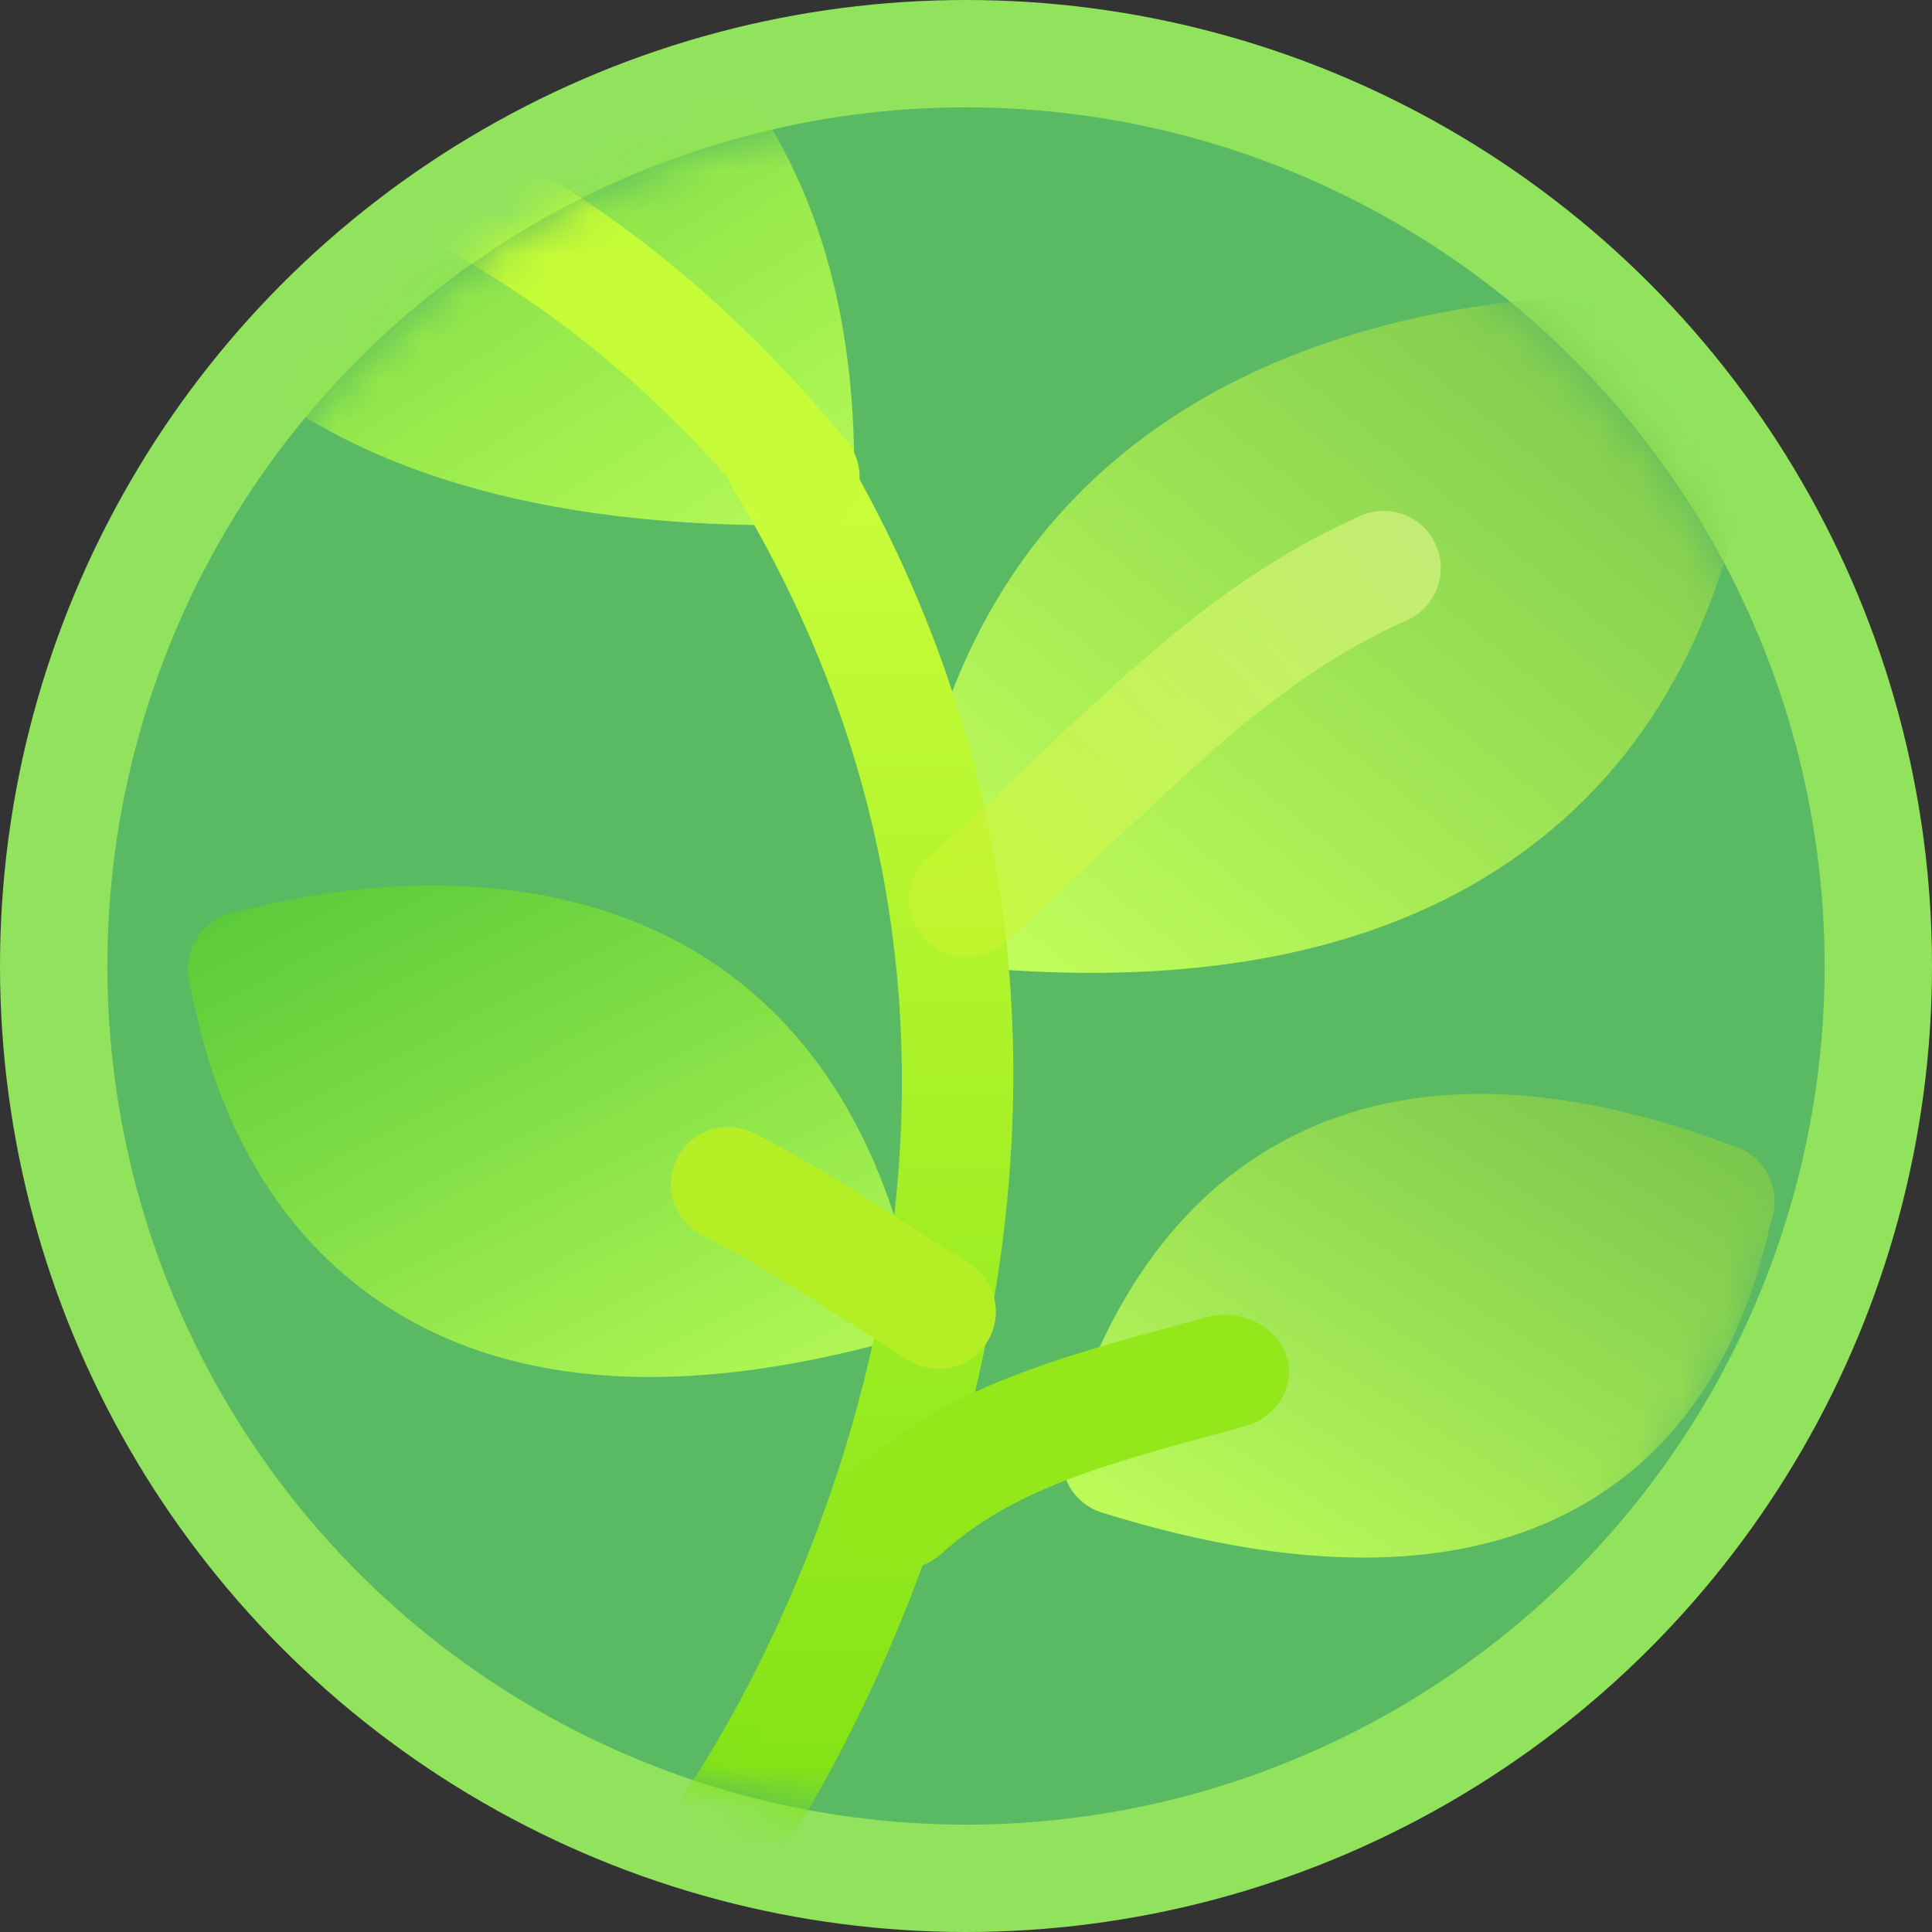<?xml version="1.0" encoding="UTF-8"?>
<svg width="46px" height="46px" viewBox="0 0 46 46" version="1.1" xmlns="http://www.w3.org/2000/svg" xmlns:xlink="http://www.w3.org/1999/xlink">
    <rect x="0" y="0" width="46" height="46" fill="#333333" stroke="none"/>
    <!-- Generator: Sketch 48.2 (47327) - http://www.bohemiancoding.com/sketch -->
    <title>套餐</title>
    <desc>Created with Sketch.</desc>
    <defs>
        <circle id="path-1" cx="20.444" cy="20.444" r="20.444"></circle>
        <linearGradient x1="17.97%" y1="-32.914%" x2="119.33%" y2="104.386%" id="linearGradient-3">
            <stop stop-color="#49C134" offset="0%"></stop>
            <stop stop-color="#C1FF5A" offset="100%"></stop>
        </linearGradient>
        <linearGradient x1="137.3%" y1="-14.944%" x2="0%" y2="86.416%" id="linearGradient-4">
            <stop stop-color="#57AB48" offset="0%"></stop>
            <stop stop-color="#C1FF5A" offset="100%"></stop>
        </linearGradient>
        <linearGradient x1="50%" y1="0%" x2="50%" y2="100%" id="linearGradient-5">
            <stop stop-color="#CEFF3C" offset="0%"></stop>
            <stop stop-color="#7EE113" offset="100%"></stop>
        </linearGradient>
        <linearGradient x1="105.668%" y1="11.092%" x2="0%" y2="50%" id="linearGradient-6">
            <stop stop-color="#F5FFA0" offset="0%"></stop>
            <stop stop-color="#D0F62F" offset="100%"></stop>
        </linearGradient>
    </defs>
    <g id="Symbols" stroke="none" stroke-width="1" fill="none" fill-rule="evenodd">
        <g id="套餐">
            <g id="Group-11">
                <circle id="Oval-2" fill="#91E35D" cx="23" cy="23" r="23"></circle>
                <g id="Group" transform="translate(2.556, 2.556)">
                    <mask id="mask-2" fill="white">
                        <use xlink:href="#path-1"></use>
                    </mask>
                    <use id="Mask" fill="#5ABA63" xlink:href="#path-1"></use>
                    <g mask="url(#mask-2)" id="Shape">
                        <g transform="translate(-1.278, -6.389)">
                            <path d="M17.25,16.339 C11.1,16.339 6.494,14.833 3.554,11.858 C-0.146,8.113 -0.029,3.249 0.011,1.65 L0.016,1.373 C0.016,0.622 0.624,0.012 1.377,0.012 L1.597,0.008 C8.922,-0.159 12.987,2.273 15.103,4.342 C17.729,6.909 19.06,10.487 19.06,14.976 C19.06,15.72 18.46,16.326 17.716,16.336 C17.56,16.339 17.404,16.339 17.25,16.339" fill="url(#linearGradient-3)"></path>
                            <path d="M8.067,35.023 C4.363,32.709 3.54,28.706 3.269,27.389 L3.229,27.196 C3.064,26.471 3.511,25.749 4.234,25.572 L4.349,25.543 C8.598,24.446 12.503,24.799 15.346,26.532 C17.902,28.09 19.609,30.695 20.423,34.272 C20.586,34.992 20.146,35.709 19.434,35.893 C17.544,36.377 15.796,36.619 14.195,36.619 C11.82,36.619 9.77,36.086 8.067,35.023 Z" fill="url(#linearGradient-3)"></path>
                            <path d="M32.222,40.815 C29.929,40.815 27.32,40.128 24.418,38.758 C23.746,38.44 23.452,37.64 23.762,36.963 C25.302,33.594 27.458,31.423 30.171,30.508 C33.094,29.523 36.499,30.055 40.296,32.087 L40.531,32.211 C41.204,32.529 41.51,33.335 41.2,34.014 C41.17,34.08 41.134,34.173 41.089,34.287 C40.595,35.517 39.285,38.787 35.725,40.187 C34.659,40.606 33.489,40.815 32.222,40.815" fill="url(#linearGradient-4)" transform="translate(32.48, 35.421) rotate(-8) translate(-32.48, -35.421) "></path>
                            <path d="M26.963,26.362 C24.97,26.362 22.806,26.074 20.474,25.496 C19.752,25.316 19.308,24.59 19.478,23.865 C23.06,8.627 38.649,11.828 40.416,12.241 C40.767,12.324 41.072,12.543 41.261,12.849 C41.451,13.157 41.511,13.525 41.43,13.877 L41.371,14.141 C40.378,18.826 38.23,22.232 34.986,24.263 C32.752,25.662 30.067,26.362 26.963,26.362" fill="url(#linearGradient-4)" transform="translate(30.454, 19.023) rotate(-8) translate(-30.454, -19.023) "></path>
                            <path d="M16.054,48.784 C15.781,48.784 15.506,48.702 15.266,48.532 C14.654,48.097 14.511,47.248 14.945,46.636 C15.389,46.012 25.685,31.158 16.185,15.484 C15.795,14.84 16,14.005 16.643,13.614 C17.285,13.223 18.122,13.432 18.511,14.073 C28.952,31.303 17.281,48.047 17.161,48.214 C16.896,48.585 16.478,48.784 16.054,48.784" fill="url(#linearGradient-5)"></path>
                            <path d="M17.829,16.55 C17.437,16.55 17.049,16.381 16.78,16.056 C14.47,13.262 12.004,11.207 9.017,9.584 C8.357,9.225 8.112,8.399 8.471,7.738 C8.83,7.08 9.655,6.835 10.316,7.192 C13.618,8.987 16.338,11.253 18.876,14.323 C19.355,14.903 19.273,15.76 18.695,16.238 C18.441,16.448 18.135,16.55 17.829,16.55" fill="#C5FC37"></path>
                            <path d="M20.056,41.225 C19.671,41.225 19.284,41.096 18.986,40.836 C18.384,40.311 18.373,39.45 18.965,38.913 C21.193,36.887 23.83,36.174 27.17,35.271 L27.437,35.199 C28.242,34.977 29.098,35.387 29.344,36.105 C29.589,36.825 29.133,37.584 28.327,37.801 L28.058,37.875 C25.022,38.695 22.829,39.288 21.147,40.817 C20.849,41.088 20.451,41.225 20.056,41.225" fill="#93E71B"></path>
                            <path d="M21.071,36.424 C20.824,36.424 20.577,36.358 20.352,36.219 C19.849,35.905 19.37,35.599 18.91,35.305 C17.656,34.504 16.575,33.812 15.443,33.244 C14.772,32.907 14.502,32.088 14.841,31.417 C15.178,30.746 15.995,30.473 16.667,30.813 C17.922,31.446 19.113,32.206 20.374,33.013 C20.827,33.301 21.296,33.6 21.792,33.909 C22.43,34.307 22.624,35.147 22.227,35.783 C21.968,36.197 21.525,36.424 21.071,36.424" fill="#B4EF26"></path>
                            <path d="M21.107,25.699 C20.646,25.699 20.195,25.465 19.941,25.04 C19.552,24.397 19.76,23.562 20.403,23.174 C21.449,22.543 22.433,21.895 23.387,21.268 C26.122,19.467 28.705,17.767 31.948,16.962 C32.671,16.781 33.415,17.224 33.597,17.954 C33.777,18.684 33.333,19.421 32.604,19.603 C29.813,20.295 27.527,21.799 24.882,23.541 C23.898,24.187 22.887,24.853 21.807,25.503 C21.588,25.636 21.346,25.699 21.107,25.699" fill="url(#linearGradient-6)" opacity="0.5" transform="translate(26.691, 21.31) rotate(-10) translate(-26.691, -21.31) "></path>
                        </g>
                    </g>
                </g>
            </g>
        </g>
    </g>
</svg>